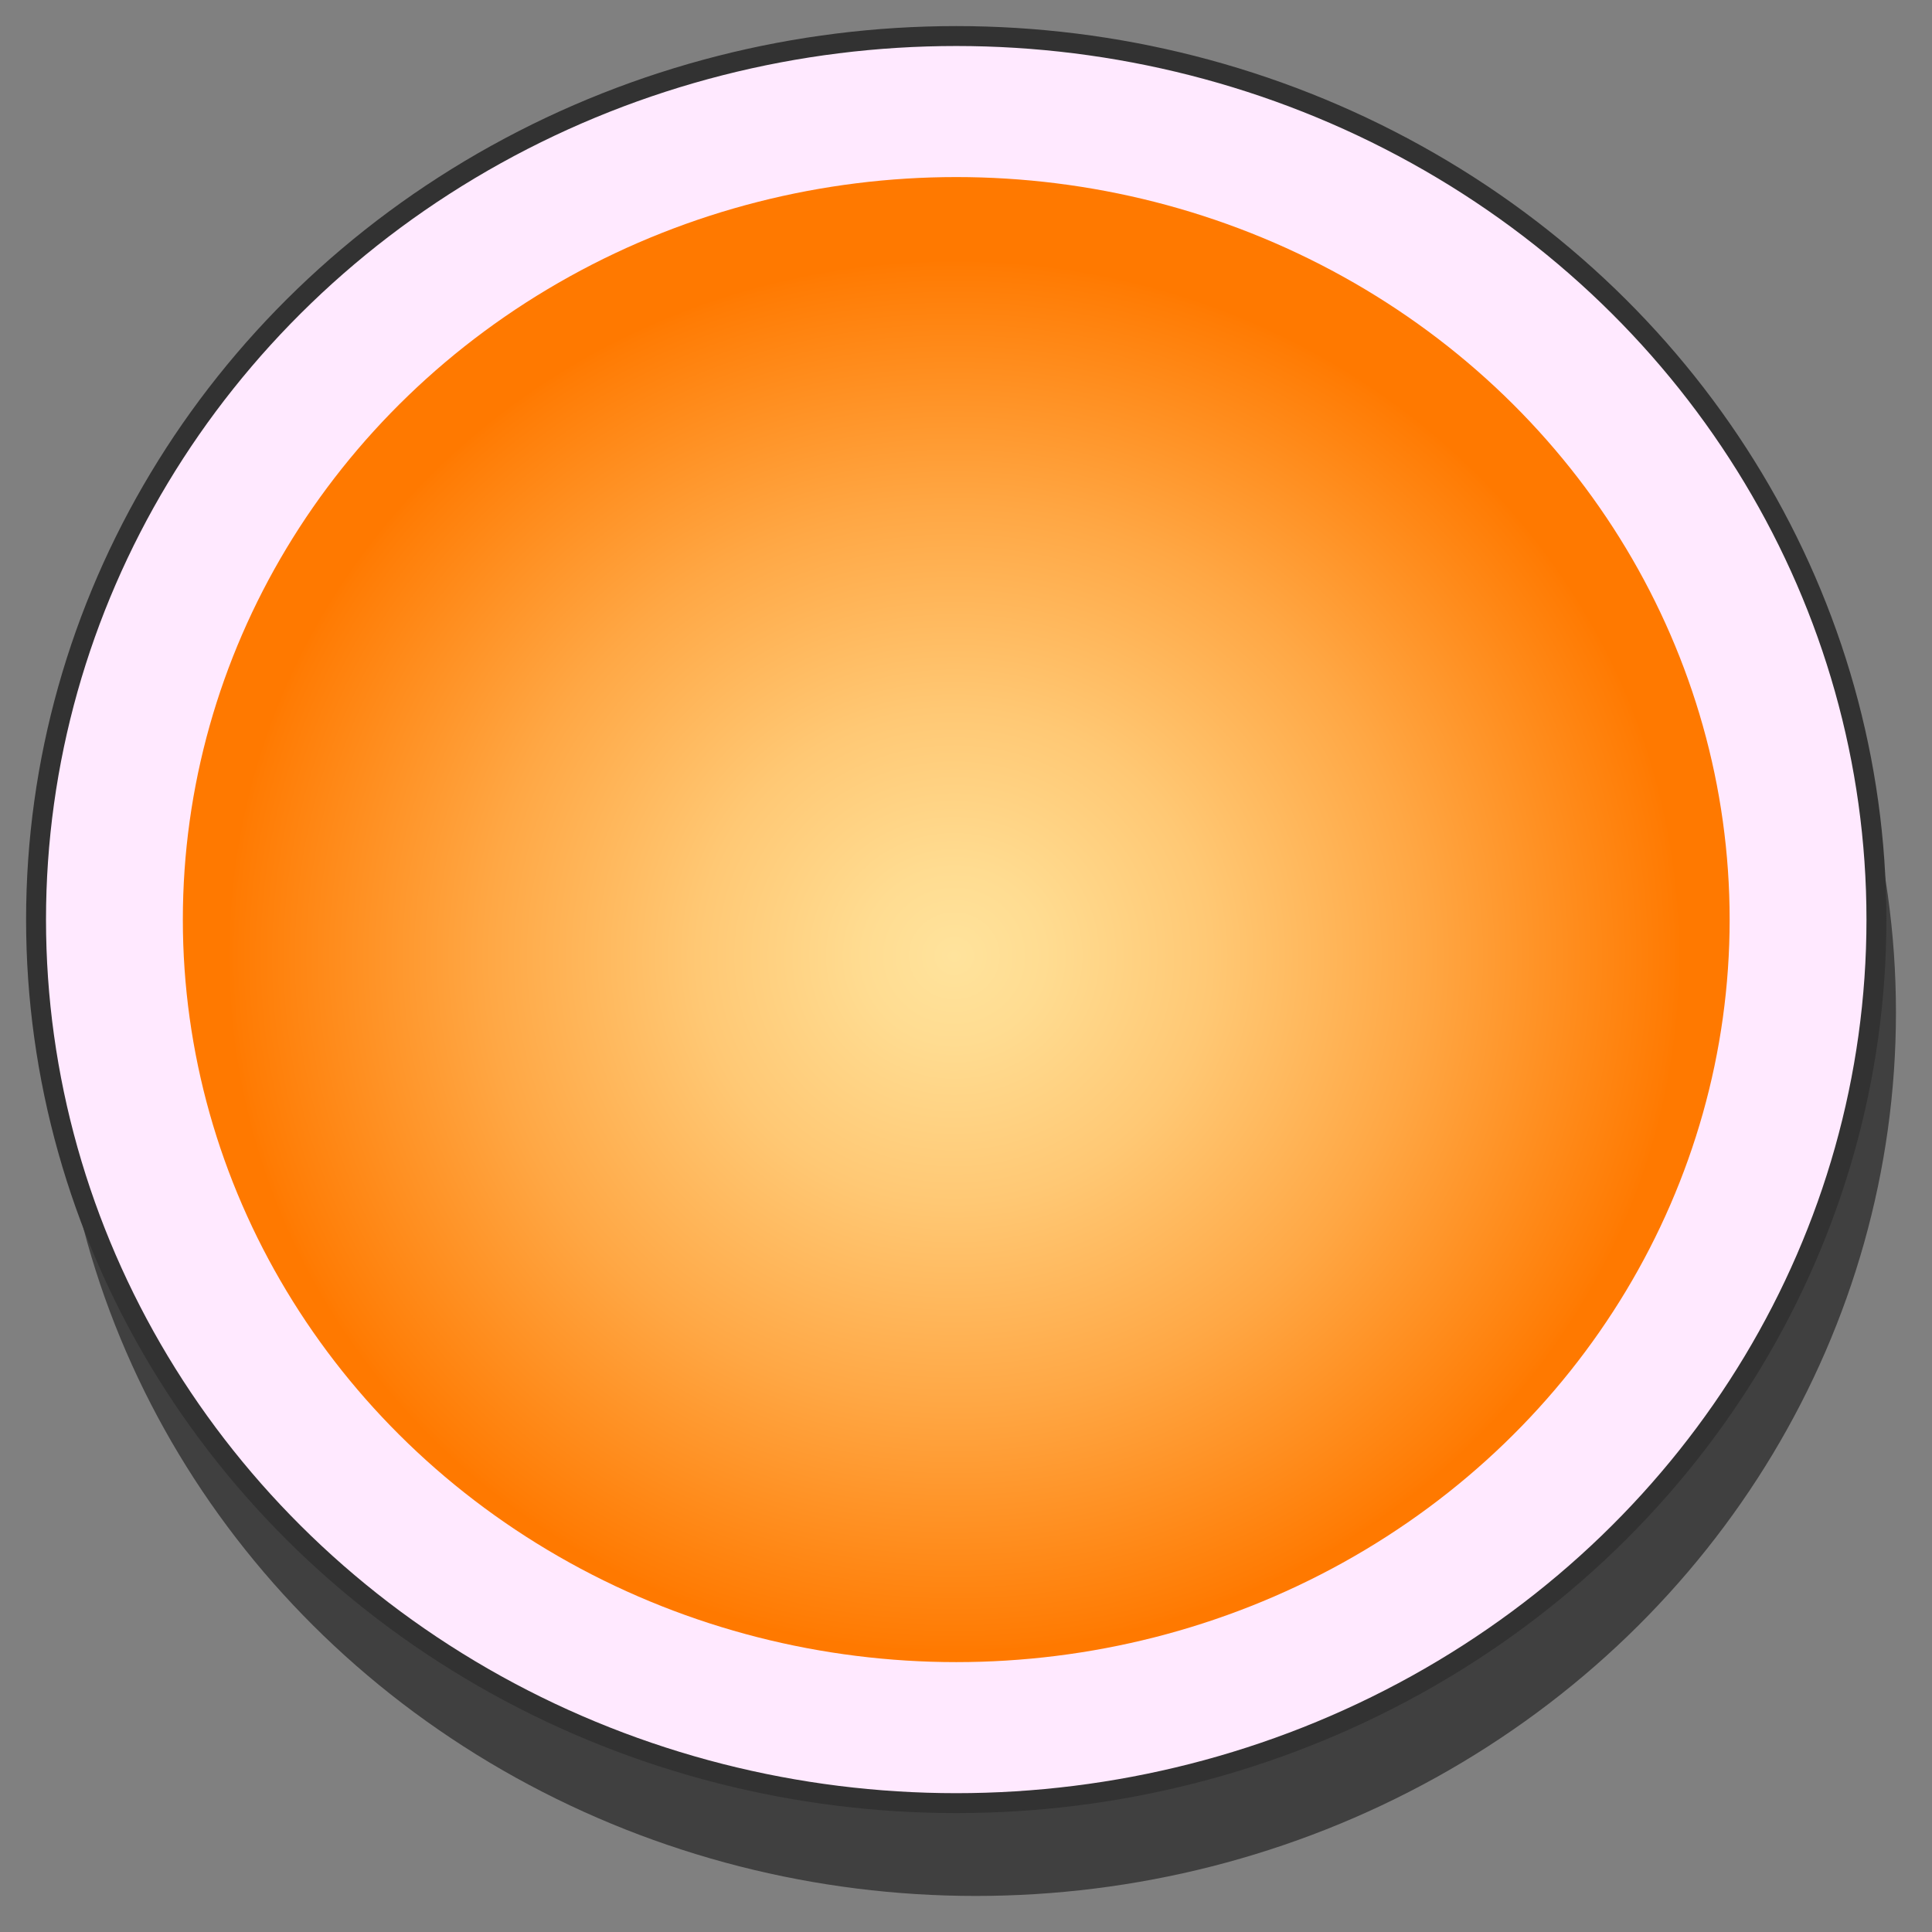 <svg id="fb28138d-e83b-46d0-a6f2-5be71fcb5988" data-name="Layer 1" xmlns="http://www.w3.org/2000/svg" xmlns:xlink="http://www.w3.org/1999/xlink" width="97" height="97" viewBox="0 0 97 97">
  <rect x="0" y="0" width="97" height="97" fill="#808080" stroke="none"/>
  <defs>
    <style>
      .ae554375-818f-48e3-8ce9-7861ce6f37b4 {
        opacity: 0.5;
      }

      .fa288c01-9622-4d70-b327-b6faccaf6cb6 {
        fill: #ffe9ff;
        stroke: #323232;
        stroke-miterlimit: 10;
      }

      .b900969a-7029-4040-b915-7f049b66bdc6 {
        fill: url(#b7377345-b21b-42b4-b6e8-34095e6fc867);
      }
    </style>
    <radialGradient id="b7377345-b21b-42b4-b6e8-34095e6fc867" cx="174.38" cy="-464.61" r="26.76" gradientTransform="translate(-199.71 679.86) scale(1.42 1.36)" gradientUnits="userSpaceOnUse">
      <stop offset="0" stop-color="#ffe39c"/>
      <stop offset="0.12" stop-color="#ffdc91"/>
      <stop offset="0.34" stop-color="#ffc874"/>
      <stop offset="0.62" stop-color="#ffa744"/>
      <stop offset="0.95" stop-color="#ff7b03"/>
      <stop offset="0.96" stop-color="#ff7900"/>
    </radialGradient>
  </defs>
  <g>
    <ellipse class="ae554375-818f-48e3-8ce9-7861ce6f37b4" cx="48.99" cy="50.83" rx="46.2" ry="44.36"/>
    <ellipse class="fa288c01-9622-4d70-b327-b6faccaf6cb6" cx="48.01" cy="46.17" rx="46.2" ry="44.36"/>
    <ellipse class="b900969a-7029-4040-b915-7f049b66bdc6" cx="48.01" cy="46.17" rx="38.83" ry="37.28"/>
  </g>
</svg>
